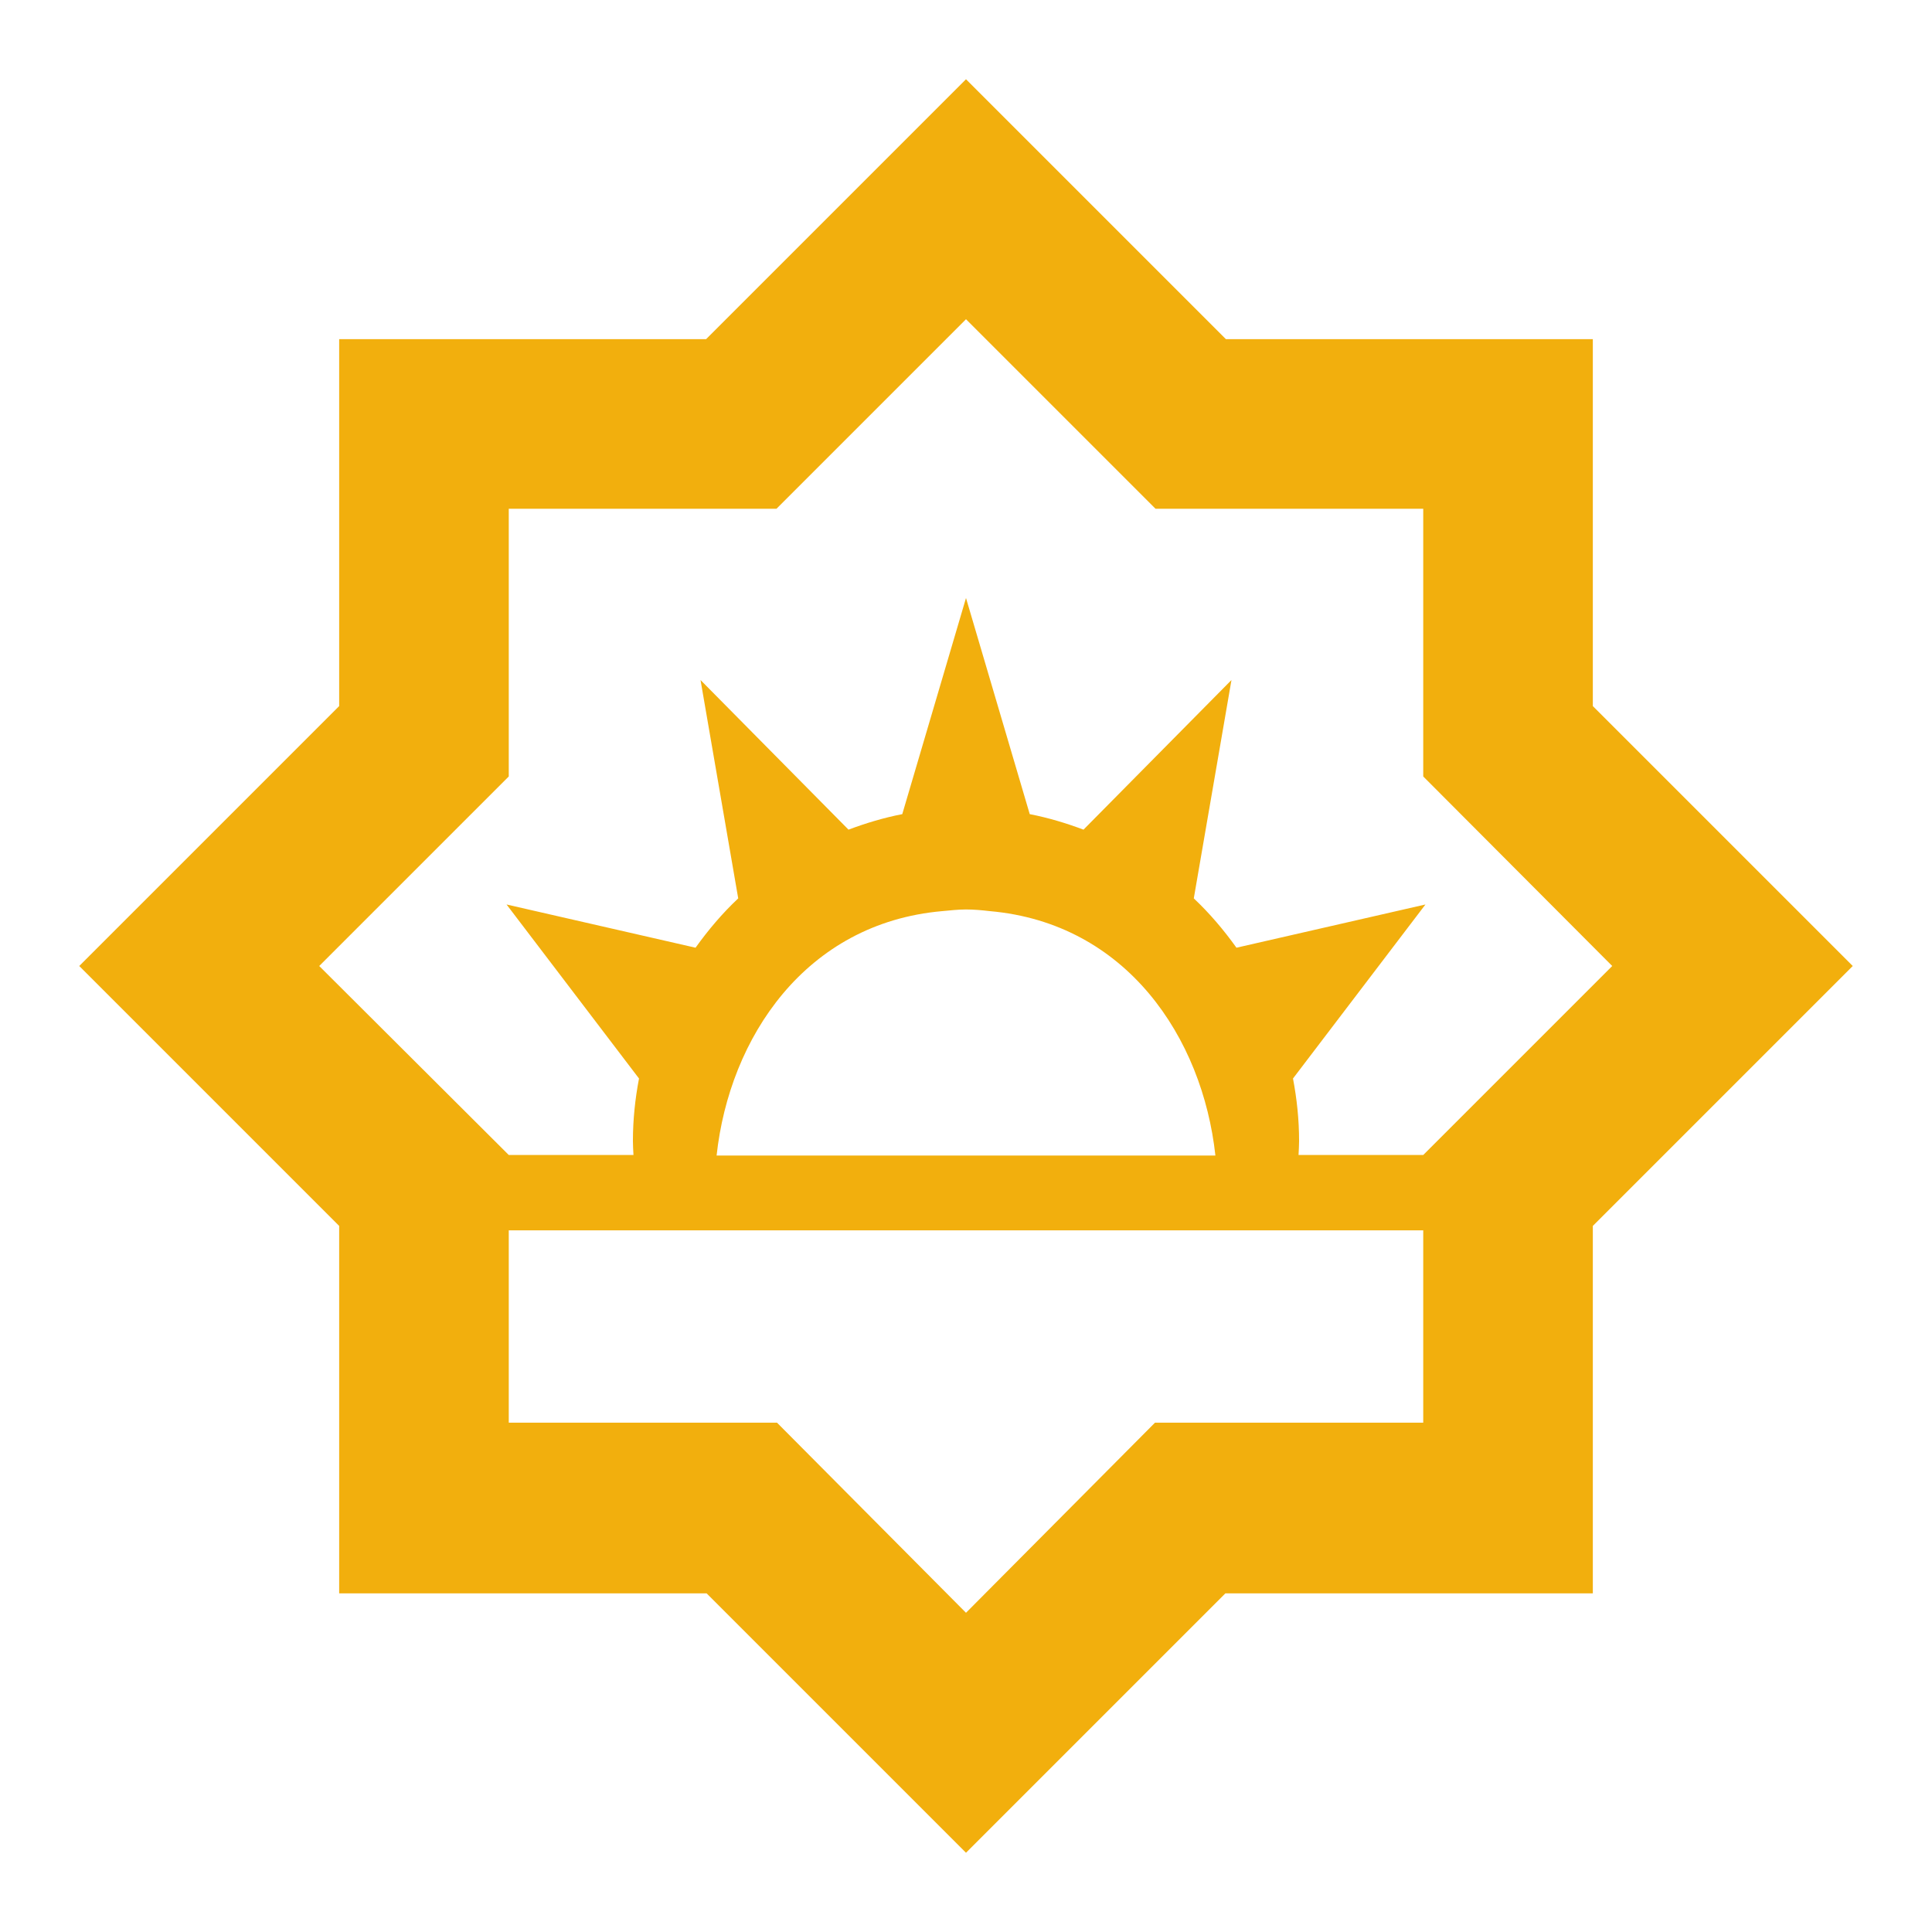 <?xml version="1.0" encoding="UTF-8" standalone="no"?>
<!DOCTYPE svg PUBLIC "-//W3C//DTD SVG 1.1//EN" "http://www.w3.org/Graphics/SVG/1.1/DTD/svg11.dtd">
<svg width="100%" height="100%" viewBox="0 0 512 512" version="1.1" xmlns="http://www.w3.org/2000/svg" xmlns:xlink="http://www.w3.org/1999/xlink" xml:space="preserve" xmlns:serif="http://www.serif.com/" style="fill-rule:evenodd;clip-rule:evenodd;stroke-linejoin:round;stroke-miterlimit:2;">
    <path d="M256,21L187.116,89.884L89.884,89.884L89.884,187.116L21,256L89.884,324.884L89.884,422.262L187.262,422.262L256,491L324.737,422.262L422.116,422.262L422.116,324.884L491,256L422.116,187.116L422.116,89.884L324.884,89.884L256,21L256,21ZM256,84.597L306.231,134.828L377.172,134.828L377.172,205.769L427.256,256L377.172,306.084L344.125,306.084C344.183,304.873 344.272,303.648 344.272,302.413C344.272,296.723 343.685,291.206 342.656,285.816L377.76,239.697L327.675,251.153C324.308,246.453 320.57,242.03 316.366,238.081L326.353,180.213L287.138,219.869C282.561,218.142 277.793,216.708 272.891,215.756L256,158.475L239.11,215.756C234.207,216.708 229.439,218.142 224.863,219.869L185.647,180.213L195.635,238.081C191.43,242.03 187.692,246.453 184.325,251.153L134.241,239.697L169.344,285.816C168.316,291.206 167.728,296.723 167.728,302.413C167.728,303.649 167.818,304.872 167.875,306.084L134.828,306.084L84.597,256L134.828,205.769L134.828,134.828L205.769,134.828L256,84.597L256,84.597ZM256,241.019C258.141,241.019 260.226,241.217 262.316,241.459C298.504,244.636 318.685,274.947 322.094,306.231L189.906,306.231C193.315,274.947 213.496,244.636 249.684,241.459C251.741,241.279 253.84,241.019 256,241.019L256,241.019ZM134.828,326.059L377.172,326.059L377.172,377.025L306.084,377.025L256,427.403L205.916,377.025L134.828,377.025L134.828,326.059Z" style="fill:rgb(242,175,13);fill-rule:nonzero;"/>
</svg>
